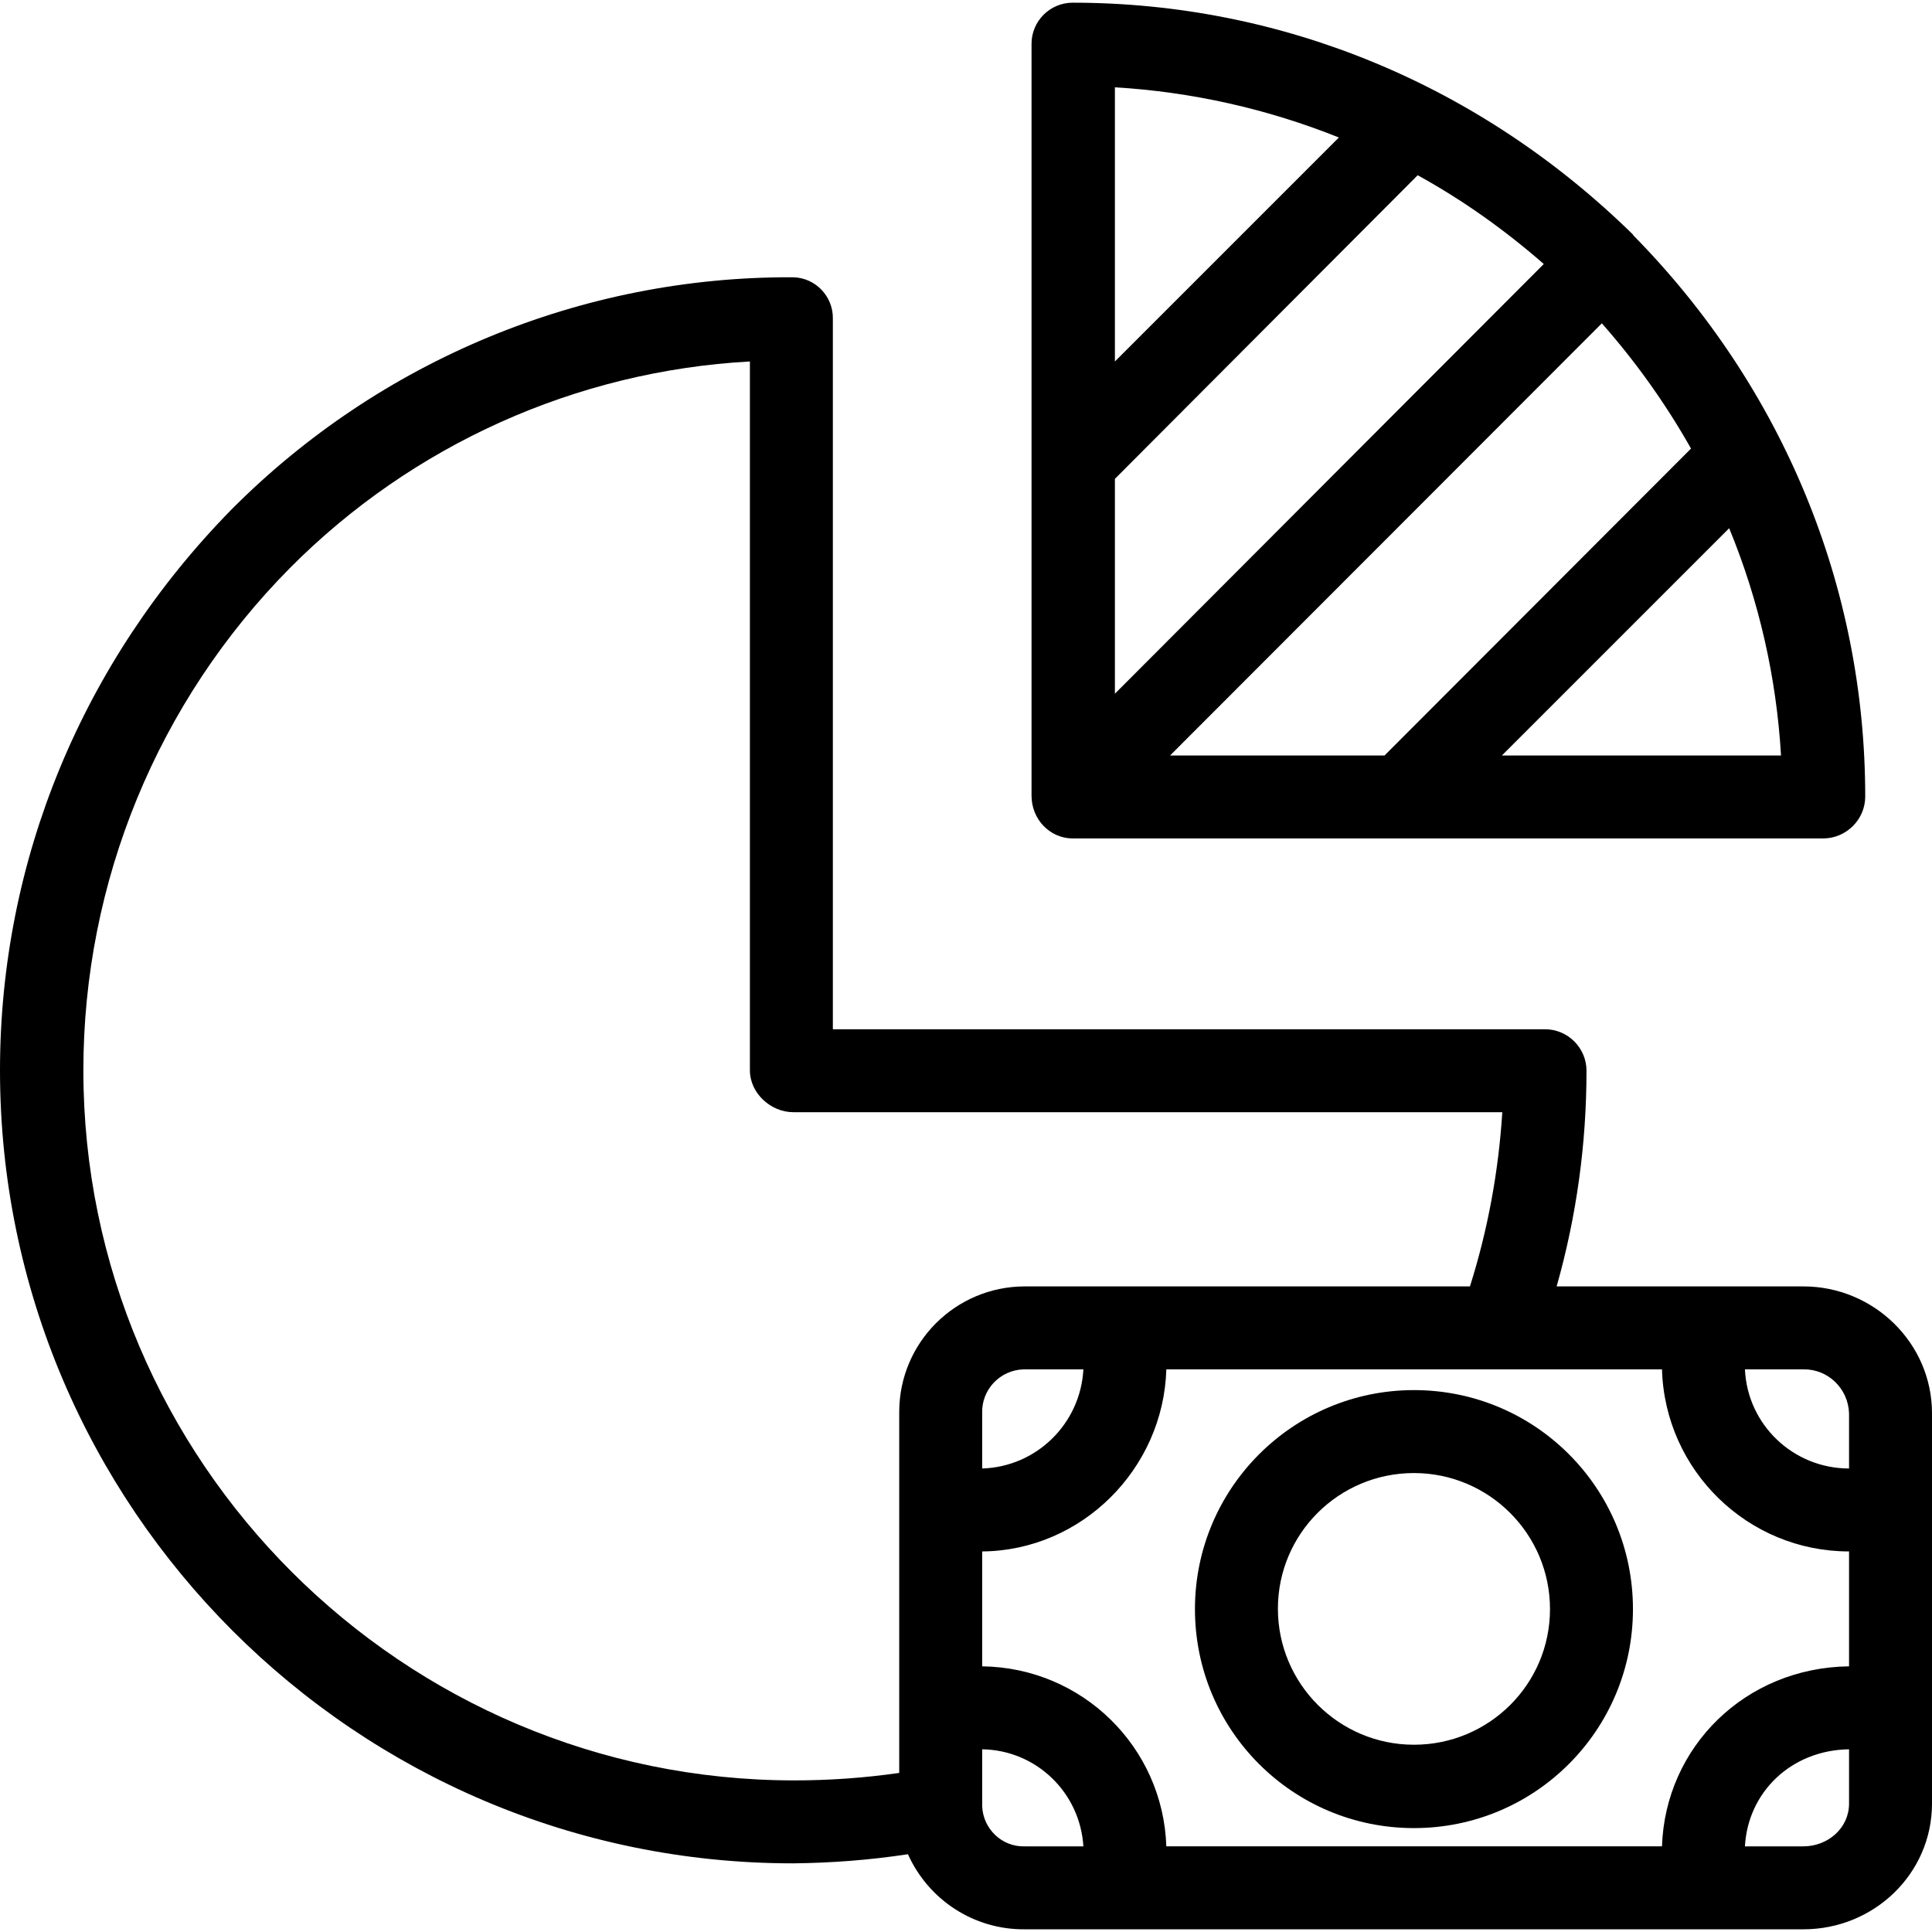 <?xml version="1.0" encoding="iso-8859-1"?>
<!-- Generator: Adobe Illustrator 19.0.0, SVG Export Plug-In . SVG Version: 6.00 Build 0)  -->
<svg version="1.1" id="Capa_1" xmlns="http://www.w3.org/2000/svg" xmlns:xlink="http://www.w3.org/1999/xlink" x="0px" y="0px"
	 viewBox="0 0 465.8 465.8" style="enable-background:new 0 0 465.8 465.8;" xml:space="preserve">
<g>
	<g>
		<path d="M393.8,56.749c0,0-0.1-0.1-0.1-0.2c-36.7-36-84.5-55.9-135.1-55.9c-5.4,0-9.9,4.4-9.9,9.9v0.1v181.2
			c0,5.6,4.3,10.2,9.8,10.3h181.2c5.5-0.1,10-4.6,10-10.1C449.7,141.549,429.9,93.45,393.8,56.749z M268.8,21.05
			c18.5,1.1,36.8,5.2,54,12.1l-54,54V21.05z M268.8,115.45l73-73.2c10.9,6,21,13.2,30.4,21.4l-103.4,103.6V115.45z M282.1,182.15
			l104.1-104.2c8.2,9.3,15.4,19.4,21.5,30.2l-73.9,74H282.1z M362.1,182.15l54.8-54.8c7.2,17.5,11.4,36,12.5,54.8H362.1z"/>
	</g>
</g>
<g>
	<g>
		<path d="M434.8,310.15h-59.5c4.8-16.9,7.2-34.4,7.2-52c0-5.5-4.5-10-10-10H200.8V76.85c0.1-5.4-4.2-9.9-9.6-10c-0.1,0-0.1,0-0.2,0
			c-50.7-0.2-99.4,20-135.2,56c-36,36.7-55.8,84.7-55.8,135.2c0,105.4,85.8,191.2,191.2,191.2c9.3-0.1,18.5-0.8,27.7-2.2
			c5,11.1,16,18.2,28.1,18.1h187.8c17,0,31-13.4,31-30.3v-94.1C465.8,323.749,451.7,310.15,434.8,310.15z M216.8,340.449
			c0,0.1,0,0.2,0,0.3v86.7c-8.4,1.2-16.8,1.8-25.3,1.8c-94.4,0-171.4-76.8-171.4-171.2c0-45.4,17.9-88.9,49.8-121.1
			c29.5-29.7,69-47.5,110.9-49.8v170.9c0,5.5,5,10.1,10.5,10.1h170.9c-0.9,14.3-3.5,28.4-7.8,42H247.1
			C230.4,310.149,216.8,323.649,216.8,340.449z M261.2,330.15c-0.7,13.1-11.3,23.5-24.4,23.9v-13.3c-0.2-5.7,4.3-10.4,9.9-10.6
			c0.1,0,0.2,0,0.4,0H261.2z M247.1,445.15c-5.5,0.2-10.1-4.2-10.3-9.7c0-0.2,0-0.4,0-0.6v-13.1c13,0.2,23.6,10.4,24.4,23.4H247.1z
			 M445.8,434.85c0,5.9-5.1,10.3-11,10.3h-14.1c0.7-13,11.1-23.2,25.1-23.4V434.85z M445.8,401.749c-25,0.3-44.3,19.4-45.1,43.4
			H281.2c-0.8-24-20.3-43.1-44.4-43.4v-27.7c24-0.2,43.7-19.9,44.4-43.9h119.5c0.7,24.4,20.7,43.9,45.1,43.9V401.749z
			 M445.8,354.049c-13.4,0-24.5-10.5-25.1-23.9h14.1c5.9-0.1,10.8,4.6,11,10.6V354.049z"/>
	</g>
</g>
<g>
	<g>
		<path d="M340.9,335.15c-29.1,0-52.8,23.6-52.8,52.8c0,29.2,23.6,52.8,52.8,52.8c29.2,0,52.8-23.6,52.8-52.8
			C393.7,358.749,370.1,335.15,340.9,335.15z M340.9,420.65c-18.1,0-32.8-14.7-32.8-32.8s14.7-32.7,32.8-32.7
			c18.1,0,32.8,14.7,32.8,32.8S359,420.65,340.9,420.65z"/>
	</g>
</g>
<g>
</g>
<g>
</g>
<g>
</g>
<g>
</g>
<g>
</g>
<g>
</g>
<g>
</g>
<g>
</g>
<g>
</g>
<g>
</g>
<g>
</g>
<g>
</g>
<g>
</g>
<g>
</g>
<g>
</g>
</svg>
